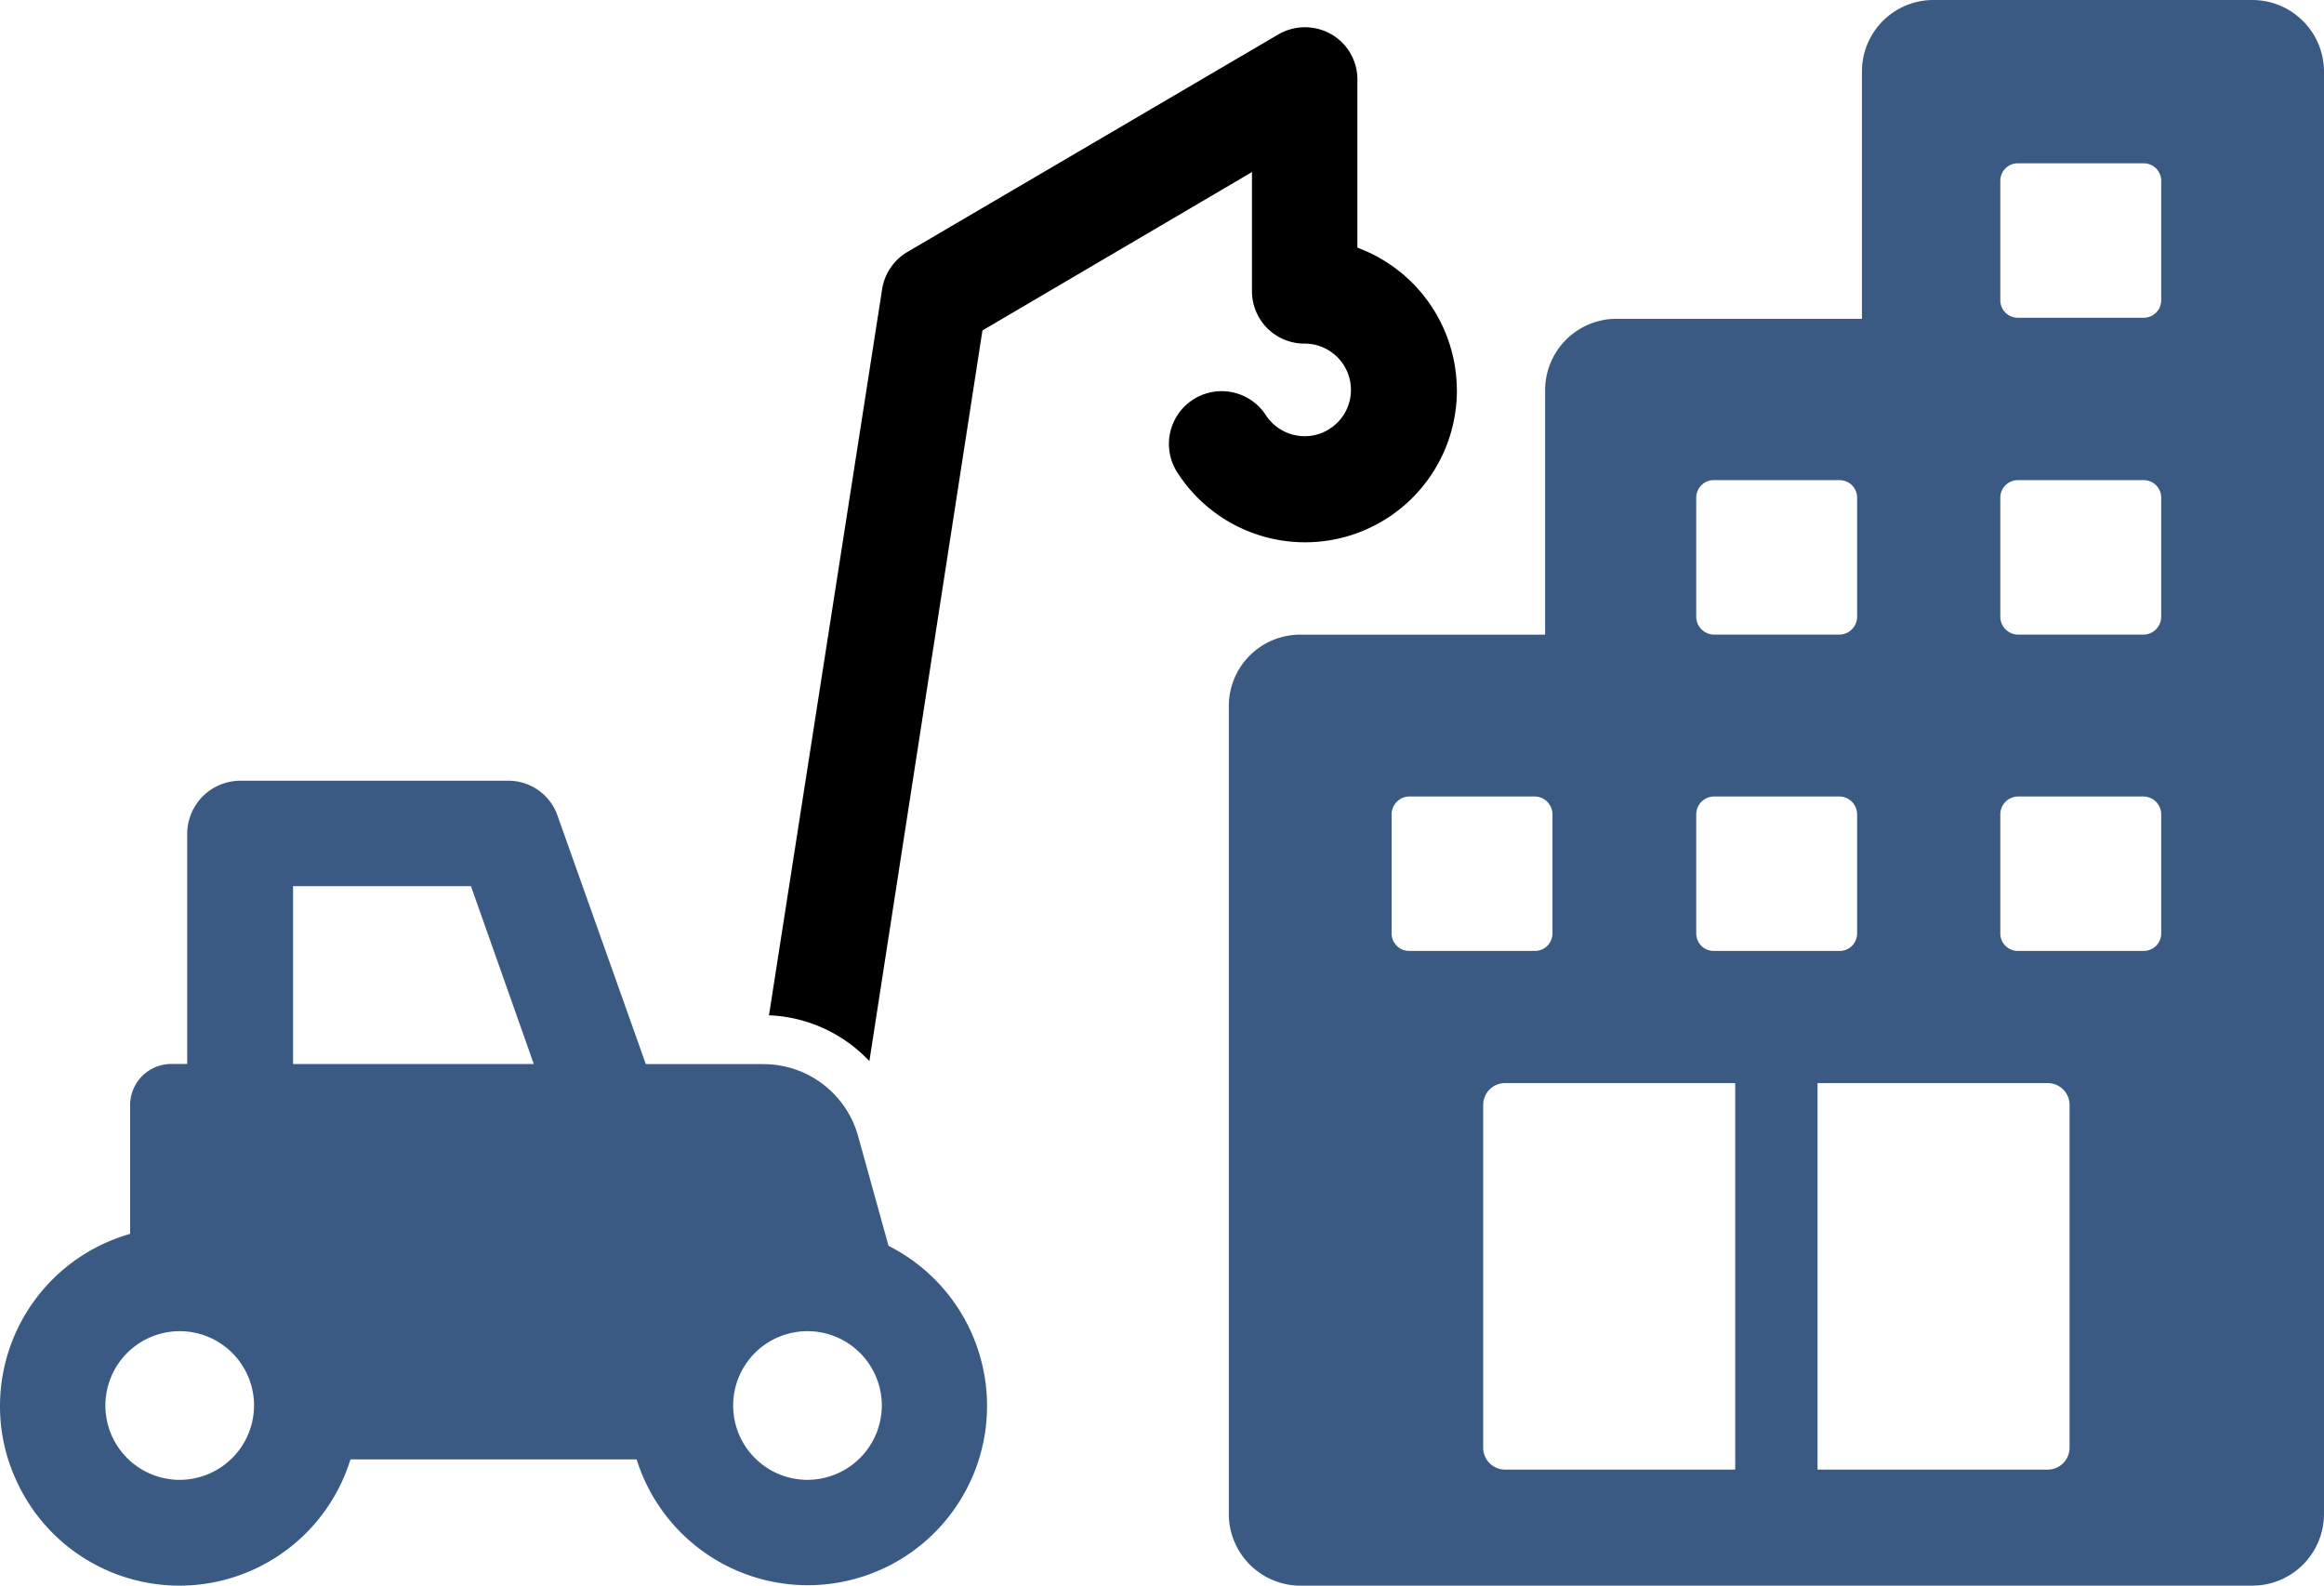<svg id="Group_3212" data-name="Group 3212" xmlns="http://www.w3.org/2000/svg" xmlns:xlink="http://www.w3.org/1999/xlink" width="60.598" height="41.343" viewBox="0 0 60.598 41.343">
  <defs>
    <clipPath id="clip-path">
      <rect id="Rectangle_1102" data-name="Rectangle 1102" width="60.597" height="41.343" fill="none"/>
    </clipPath>
  </defs>
  <g id="Group_2931" data-name="Group 2931" clip-path="url(#clip-path)">
    <path id="Path_309" data-name="Path 309" d="M148.042,14.064a3.958,3.958,0,0,1-7.3,2.135,1.375,1.375,0,0,1,2.313-1.487,1.207,1.207,0,1,0,1.017-1.856,1.367,1.367,0,0,1-1.373-1.373v-3.1l-7.028,4.13-2.948,19.051a3.8,3.8,0,0,0-2.618-1.195l2.949-18.924a1.372,1.372,0,0,1,.661-.979L143.377,4.8a1.383,1.383,0,0,1,1.385-.013,1.357,1.357,0,0,1,.686,1.195v4.372a3.973,3.973,0,0,1,2.593,3.711" transform="translate(-110.054 -3.897)"/>
    <path id="Path_310" data-name="Path 310" d="M234.551,0H226.24a1.863,1.863,0,0,0-1.868,1.868V8.312h-6.393a1.863,1.863,0,0,0-1.868,1.868v6.367h-6.38a1.863,1.863,0,0,0-1.868,1.868V39.475a1.871,1.871,0,0,0,1.868,1.868h24.821a1.871,1.871,0,0,0,1.868-1.868V1.868A1.871,1.871,0,0,0,234.551,0m-14.5,12.976a.456.456,0,0,1,.458-.457h3.279a.456.456,0,0,1,.458.457v3.1a.467.467,0,0,1-.458.47h-3.279a.467.467,0,0,1-.458-.47Zm0,8.261a.467.467,0,0,1,.458-.47h3.279a.467.467,0,0,1,.458.47v3.1a.456.456,0,0,1-.458.457h-3.279a.456.456,0,0,1-.458-.457Zm-7.943,3.1v-3.1a.467.467,0,0,1,.457-.47h3.279a.467.467,0,0,1,.458.47v3.1a.456.456,0,0,1-.458.457h-3.279a.456.456,0,0,1-.457-.457m8.96,13.98h-6a.57.57,0,0,1-.572-.572V28.812a.57.57,0,0,1,.572-.572h6Zm8.718-.572a.57.57,0,0,1-.572.572h-6V28.24h6a.57.57,0,0,1,.572.572Zm2.389-13.408a.456.456,0,0,1-.458.457h-3.279a.456.456,0,0,1-.458-.457v-3.1a.467.467,0,0,1,.458-.47h3.279a.467.467,0,0,1,.458.47Zm0-8.261a.467.467,0,0,1-.458.47h-3.279a.467.467,0,0,1-.458-.47v-3.1a.456.456,0,0,1,.458-.457h3.279a.456.456,0,0,1,.458.457Zm0-8.248a.456.456,0,0,1-.458.457h-3.279a.456.456,0,0,1-.458-.457V4.715a.456.456,0,0,1,.458-.457h3.279a.456.456,0,0,1,.458.457Z" transform="translate(-175.822)" fill="#3a5a84"/>
    <path id="Path_311" data-name="Path 311" d="M23.169,144.214l-.8-2.885h0a2.563,2.563,0,0,0-2.46-1.855H16.84L14.539,133a1.355,1.355,0,0,0-1.3-.915H6.266a1.389,1.389,0,0,0-1.385,1.385v6H4.461a1.074,1.074,0,0,0-1.068,1.068V143.9A4.67,4.67,0,0,0,0,148.382a4.583,4.583,0,0,0,.407,1.906,4.668,4.668,0,0,0,8.731-.508H16.6a4.675,4.675,0,1,0,6.571-5.567m-18.479,6.1a1.938,1.938,0,1,1,1.932-1.932,1.942,1.942,0,0,1-1.932,1.932m2.949-10.841v-4.639h4.639l1.639,4.639Zm13.408,10.841a1.938,1.938,0,1,1,1.944-1.932,1.942,1.942,0,0,1-1.944,1.932" transform="translate(0 -111.729)" fill="#3a5a84"/>
  </g>
</svg>
